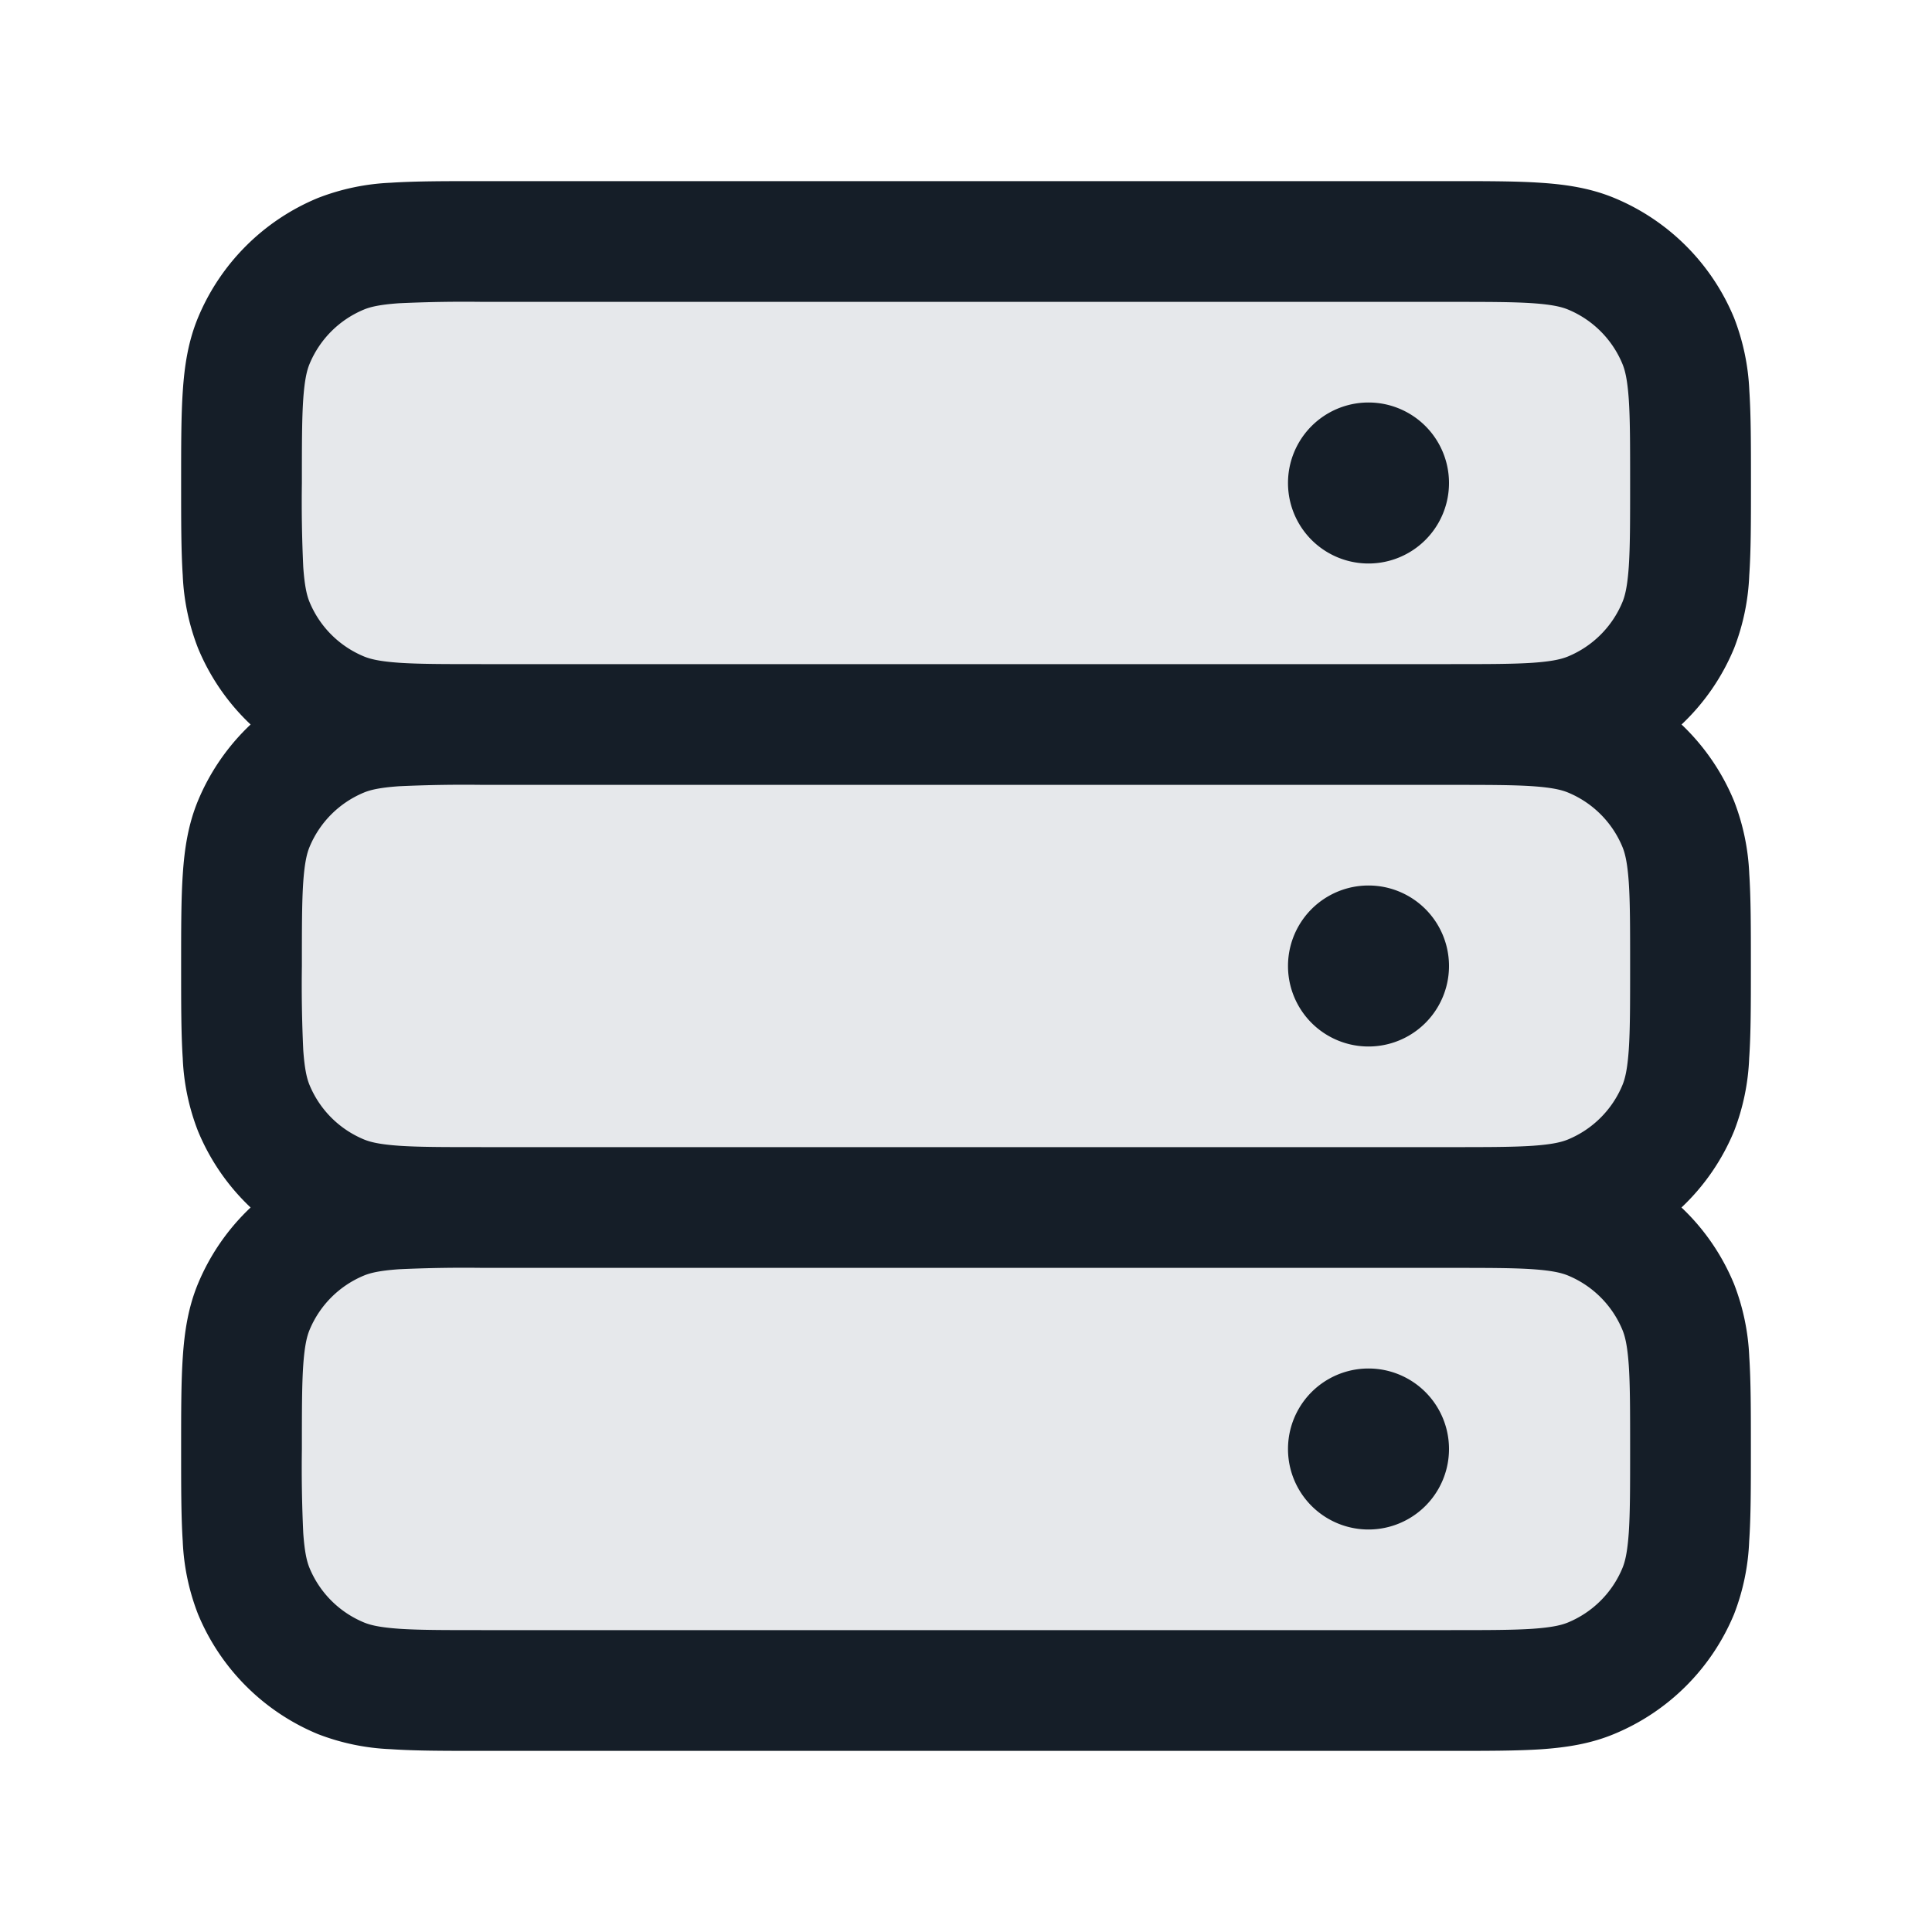 <svg xmlns="http://www.w3.org/2000/svg" viewBox="0 0 24 24"><path fill="#636F7E" opacity=".16" d="M18 3c.932 0 1.398 0 1.765.152.49.203.88.593 1.083 1.083C21 4.602 21 5.068 21 6c0 .932 0 1.398-.152 1.765-.203.49-.593.88-1.083 1.083C19.398 9 18.932 9 18 9c.932 0 1.398 0 1.765.152.49.203.88.593 1.083 1.083.152.367.152.833.152 1.765 0 .932 0 1.398-.152 1.765-.203.49-.593.88-1.083 1.083C19.398 15 18.932 15 18 15c.932 0 1.398 0 1.765.152.49.203.88.593 1.083 1.083.152.367.152.833.152 1.765 0 .932 0 1.398-.152 1.765-.203.49-.593.88-1.083 1.083C19.398 21 18.932 21 18 21H6c-.932 0-1.398 0-1.765-.152a2.003 2.003 0 0 1-1.083-1.083C3 19.398 3 18.932 3 18c0-.932 0-1.398.152-1.765.203-.49.593-.88 1.083-1.083C4.602 15 5.068 15 6 15c-.932 0-1.398 0-1.765-.152a2.003 2.003 0 0 1-1.083-1.083C3 13.398 3 12.932 3 12c0-.932 0-1.398.152-1.765.203-.49.593-.88 1.083-1.083C4.602 9 5.068 9 6 9c-.932 0-1.398 0-1.765-.152a2.003 2.003 0 0 1-1.083-1.083C3 7.398 3 6.932 3 6c0-.932 0-1.398.152-1.765.203-.49.593-.88 1.083-1.083C4.602 3 5.068 3 6 3Z"/><path fill="#151E28" d="M5.975 2.25h12.051c.445 0 .816 0 1.12.021.317.021.617.068.907.188a2.749 2.749 0 0 1 1.488 1.489c.113.29.177.596.19.907.02.304.02.675.02 1.12v.05c0 .445 0 .816-.021 1.12a2.812 2.812 0 0 1-.188.907 2.739 2.739 0 0 1-.653.948c.281.267.503.59.651.948.113.29.177.596.19.907.02.304.02.675.02 1.12v.05c0 .445 0 .816-.021 1.12a2.812 2.812 0 0 1-.188.907 2.739 2.739 0 0 1-.653.948c.282.266.504.59.652.948.113.29.177.596.19.907.02.304.02.675.02 1.12v.05c0 .445 0 .816-.021 1.12a2.812 2.812 0 0 1-.188.907 2.749 2.749 0 0 1-1.489 1.488c-.29.121-.59.168-.907.19-.304.02-.675.02-1.12.02H5.975c-.445 0-.816 0-1.12-.021a2.812 2.812 0 0 1-.907-.188 2.749 2.749 0 0 1-1.488-1.489 2.814 2.814 0 0 1-.19-.907c-.02-.304-.02-.675-.02-1.12v-.05c0-.445 0-.816.021-1.12.021-.317.068-.617.188-.907.149-.359.372-.682.654-.948a2.746 2.746 0 0 1-.653-.948 2.808 2.808 0 0 1-.19-.907c-.02-.304-.02-.675-.02-1.12v-.05c0-.445 0-.816.021-1.12.021-.317.068-.617.188-.907.149-.359.372-.682.654-.948a2.746 2.746 0 0 1-.653-.948 2.814 2.814 0 0 1-.19-.907c-.02-.304-.02-.675-.02-1.12v-.05c0-.445 0-.816.021-1.12.021-.317.068-.617.188-.907A2.749 2.749 0 0 1 3.948 2.46a2.82 2.82 0 0 1 .907-.19c.304-.02.675-.02 1.12-.02ZM4.957 15.767c-.241.017-.358.046-.435.078-.307.127-.55.37-.677.677-.032.077-.061.194-.078.435-.017.247-.017.567-.017 1.043-.005.348.001.696.017 1.043.017.241.046.358.078.435.127.307.37.55.677.677.077.032.194.061.435.078.247.017.567.017 1.043.017h12c.476 0 .796 0 1.043-.017.241-.017.358-.046.435-.078.307-.127.55-.37.677-.677.032-.077.061-.194.078-.435.017-.247.017-.567.017-1.043s0-.796-.017-1.043c-.017-.241-.046-.358-.078-.435a1.248 1.248 0 0 0-.677-.677c-.077-.032-.194-.061-.435-.078-.247-.017-.567-.017-1.043-.017H6c-.348-.005-.696.001-1.043.017Zm14.086-7.534c.241-.017.358-.046.435-.078.307-.127.55-.37.677-.677.032-.077.061-.194.078-.435.017-.247.017-.567.017-1.043s0-.796-.017-1.043c-.017-.241-.046-.358-.078-.435a1.248 1.248 0 0 0-.677-.677c-.077-.032-.194-.061-.435-.078-.247-.017-.567-.017-1.043-.017H6c-.348-.005-.696.001-1.043.017-.241.017-.358.046-.435.078-.307.127-.55.37-.677.677-.032.077-.061.194-.078.435-.017.247-.017.567-.017 1.043-.005.348.001.696.017 1.043.017.241.046.358.078.435.127.307.37.55.677.677.077.032.194.061.435.078.247.017.567.017 1.043.017h12c.476 0 .796 0 1.043-.017ZM18 14.25c.476 0 .796 0 1.043-.017.241-.017.358-.046.435-.078.307-.127.55-.37.677-.677.032-.077.061-.194.078-.435.017-.247.017-.567.017-1.043s0-.796-.017-1.043c-.017-.241-.046-.358-.078-.435a1.248 1.248 0 0 0-.677-.677c-.077-.032-.194-.061-.435-.078-.247-.017-.567-.017-1.043-.017H6c-.348-.005-.696.001-1.043.017-.241.017-.358.046-.435.078-.307.127-.55.37-.677.677-.032.077-.061.194-.078.435-.017.247-.017.567-.017 1.043-.005.348.001.696.017 1.043.017.241.046.358.078.435.127.307.37.55.677.677.077.032.194.061.435.078.247.017.567.017 1.043.017ZM18 12a1 1 0 1 1-2 0 1 1 0 0 1 2 0Zm-1-5a1 1 0 1 1 0-2 1 1 0 0 1 0 2Zm0 12a1 1 0 1 1 0-2 1 1 0 0 1 0 2Z"/></svg>